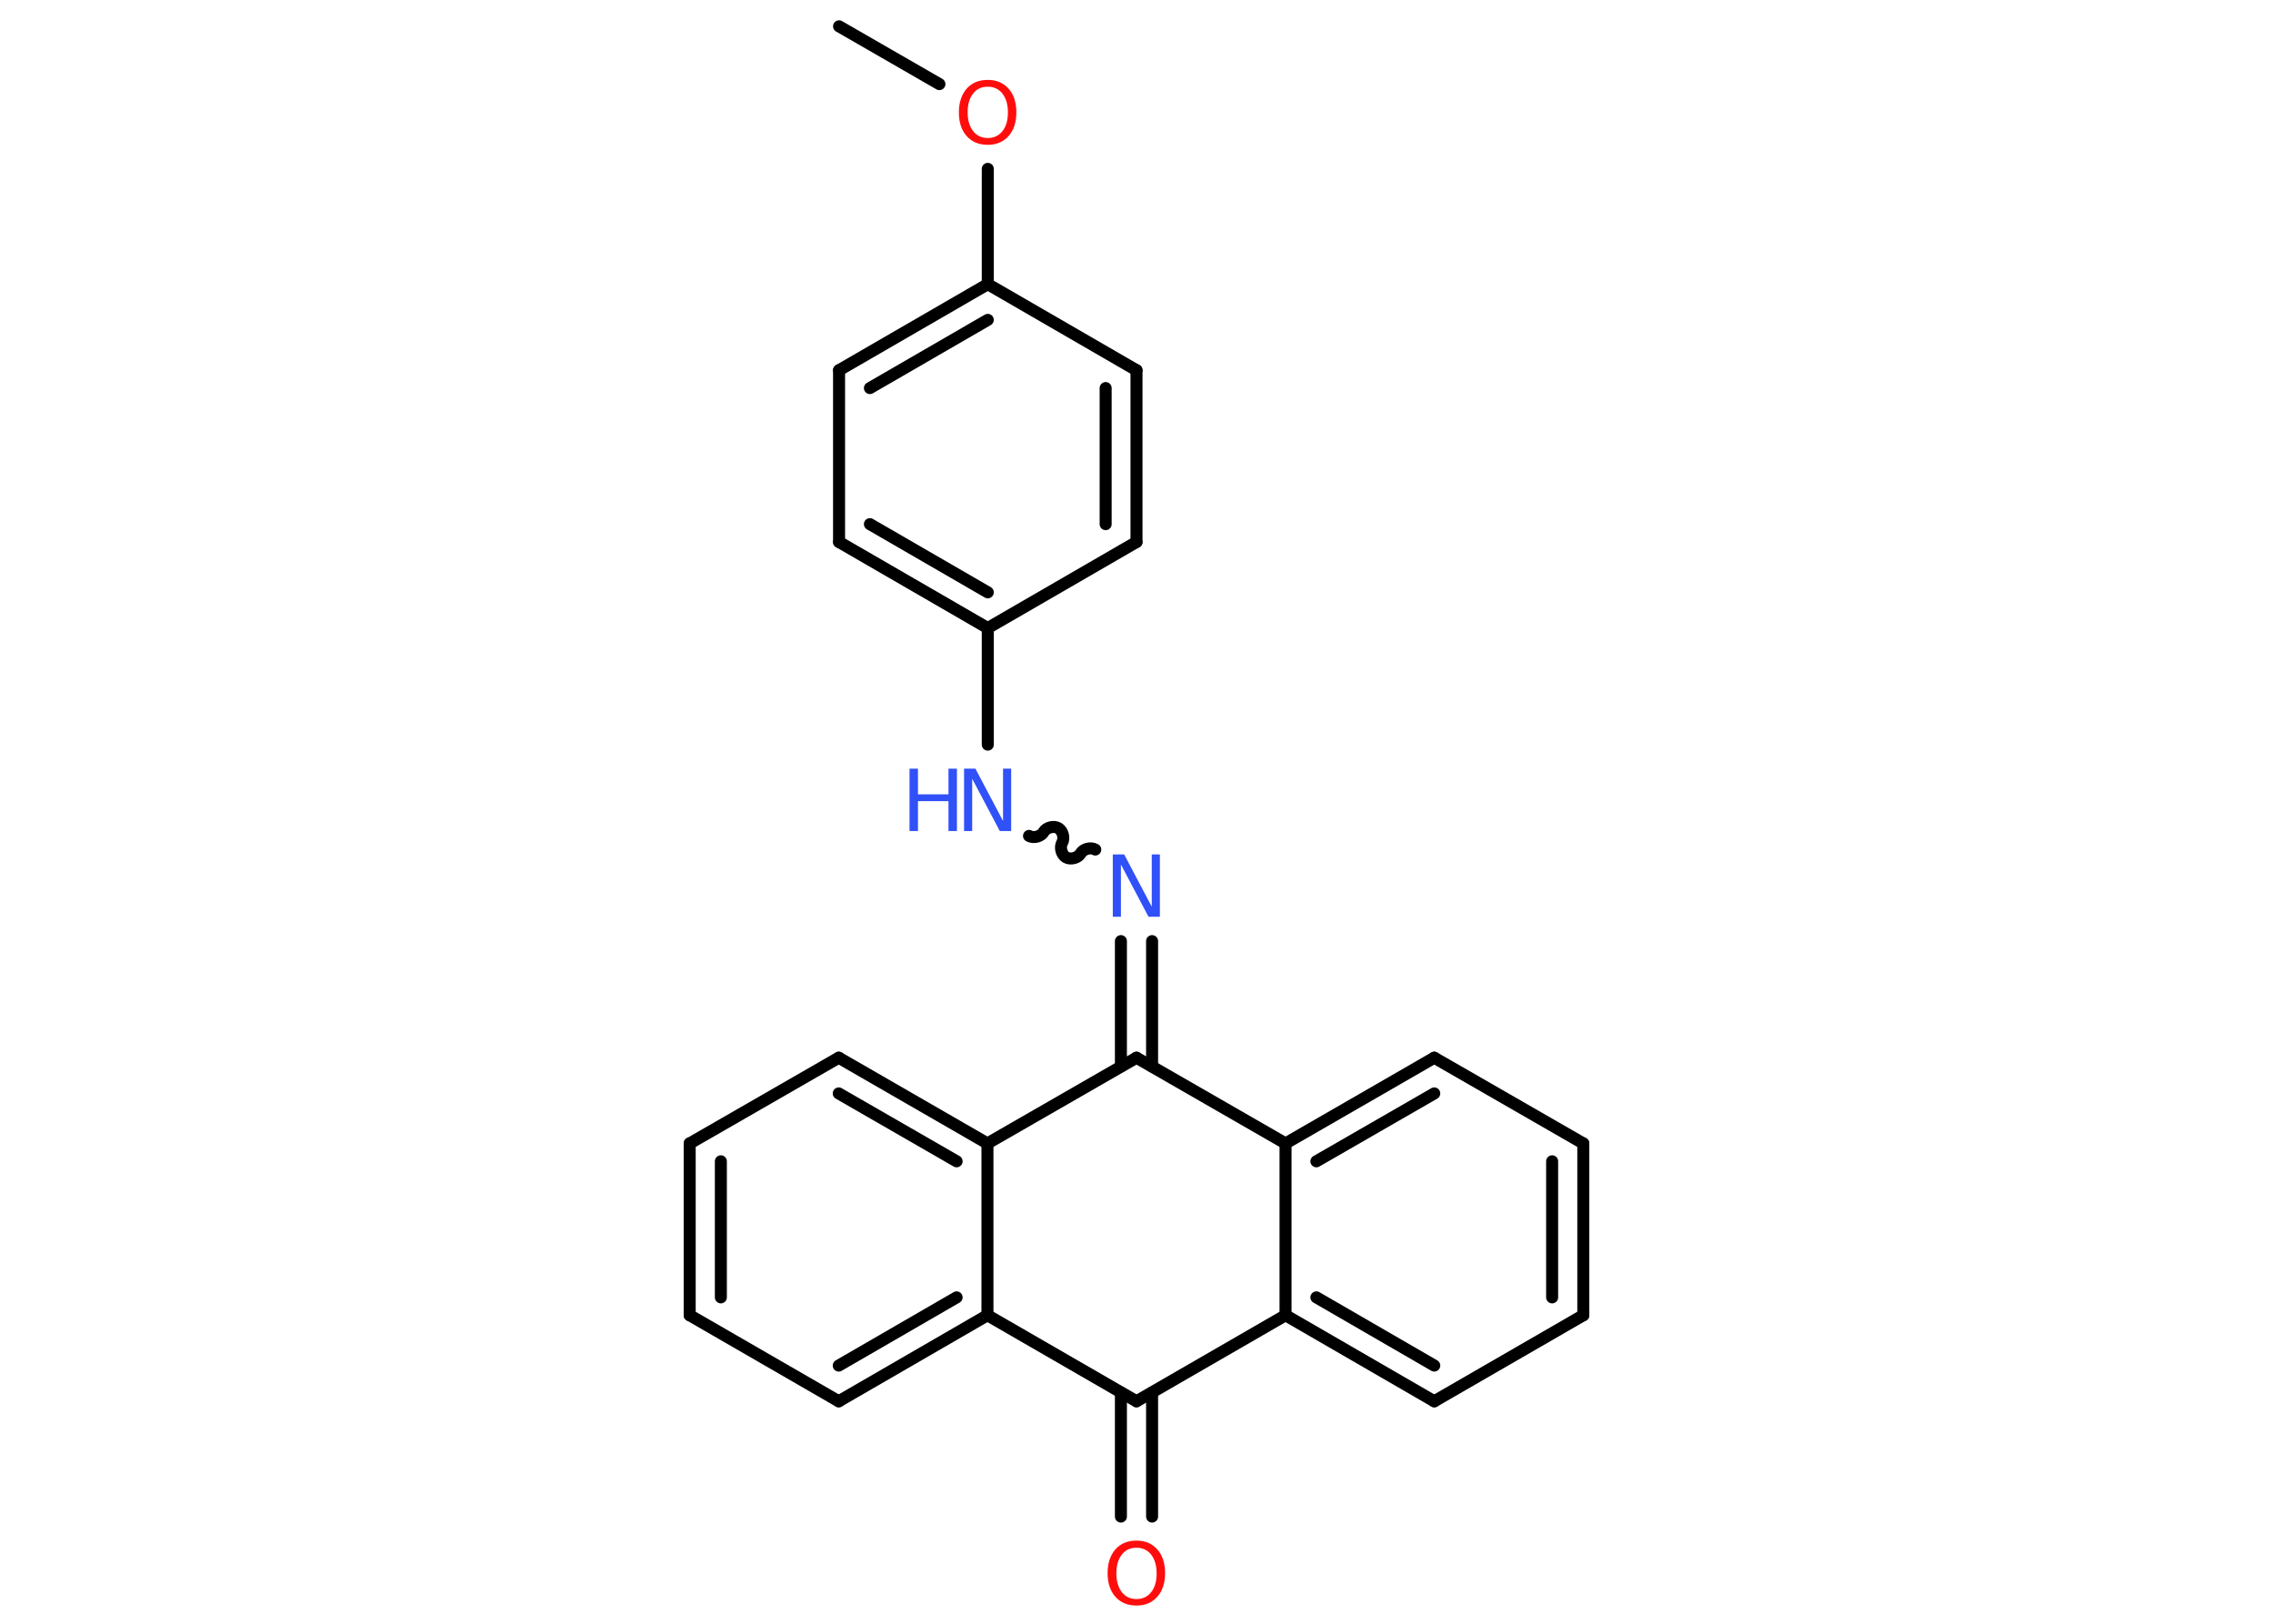 <?xml version='1.0' encoding='UTF-8'?>
<!DOCTYPE svg PUBLIC "-//W3C//DTD SVG 1.1//EN" "http://www.w3.org/Graphics/SVG/1.1/DTD/svg11.dtd">
<svg version='1.2' xmlns='http://www.w3.org/2000/svg' xmlns:xlink='http://www.w3.org/1999/xlink' width='70.0mm' height='50.0mm' viewBox='0 0 70.0 50.0'>
  <desc>Generated by the Chemistry Development Kit (http://github.com/cdk)</desc>
  <g stroke-linecap='round' stroke-linejoin='round' stroke='#000000' stroke-width='.37' fill='#3050F8'>
    <rect x='.0' y='.0' width='70.0' height='50.0' fill='#FFFFFF' stroke='none'/>
    <g id='mol1' class='mol'>
      <line id='mol1bnd1' class='bond' x1='25.84' y1='.81' x2='28.93' y2='2.59'/>
      <line id='mol1bnd2' class='bond' x1='30.42' y1='5.2' x2='30.42' y2='8.75'/>
      <g id='mol1bnd3' class='bond'>
        <line x1='30.42' y1='8.75' x2='25.84' y2='11.4'/>
        <line x1='30.42' y1='9.85' x2='26.79' y2='11.95'/>
      </g>
      <line id='mol1bnd4' class='bond' x1='25.84' y1='11.4' x2='25.84' y2='16.69'/>
      <g id='mol1bnd5' class='bond'>
        <line x1='25.84' y1='16.69' x2='30.42' y2='19.34'/>
        <line x1='26.79' y1='16.14' x2='30.42' y2='18.24'/>
      </g>
      <line id='mol1bnd6' class='bond' x1='30.42' y1='19.34' x2='30.42' y2='22.93'/>
      <path id='mol1bnd7' class='bond' d='M33.73 26.16c-.14 -.08 -.37 -.02 -.45 .12c-.08 .14 -.31 .2 -.45 .12c-.14 -.08 -.2 -.31 -.12 -.45c.08 -.14 .02 -.37 -.12 -.45c-.14 -.08 -.37 -.02 -.45 .12c-.08 .14 -.31 .2 -.45 .12' fill='none' stroke='#000000' stroke-width='.37'/>
      <g id='mol1bnd8' class='bond'>
        <line x1='35.48' y1='28.98' x2='35.48' y2='32.84'/>
        <line x1='34.52' y1='28.98' x2='34.52' y2='32.84'/>
      </g>
      <line id='mol1bnd9' class='bond' x1='35.0' y1='32.57' x2='39.59' y2='35.21'/>
      <g id='mol1bnd10' class='bond'>
        <line x1='44.17' y1='32.57' x2='39.59' y2='35.21'/>
        <line x1='44.17' y1='33.67' x2='40.54' y2='35.76'/>
      </g>
      <line id='mol1bnd11' class='bond' x1='44.17' y1='32.57' x2='48.76' y2='35.21'/>
      <g id='mol1bnd12' class='bond'>
        <line x1='48.76' y1='40.5' x2='48.76' y2='35.21'/>
        <line x1='47.8' y1='39.95' x2='47.8' y2='35.76'/>
      </g>
      <line id='mol1bnd13' class='bond' x1='48.76' y1='40.5' x2='44.17' y2='43.15'/>
      <g id='mol1bnd14' class='bond'>
        <line x1='39.59' y1='40.5' x2='44.17' y2='43.15'/>
        <line x1='40.54' y1='39.95' x2='44.17' y2='42.05'/>
      </g>
      <line id='mol1bnd15' class='bond' x1='39.59' y1='35.21' x2='39.59' y2='40.5'/>
      <line id='mol1bnd16' class='bond' x1='39.59' y1='40.5' x2='35.0' y2='43.15'/>
      <g id='mol1bnd17' class='bond'>
        <line x1='35.48' y1='42.88' x2='35.48' y2='46.7'/>
        <line x1='34.52' y1='42.88' x2='34.52' y2='46.7'/>
      </g>
      <line id='mol1bnd18' class='bond' x1='35.0' y1='43.15' x2='30.41' y2='40.5'/>
      <g id='mol1bnd19' class='bond'>
        <line x1='25.83' y1='43.15' x2='30.41' y2='40.5'/>
        <line x1='25.83' y1='42.05' x2='29.46' y2='39.95'/>
      </g>
      <line id='mol1bnd20' class='bond' x1='25.83' y1='43.15' x2='21.24' y2='40.5'/>
      <g id='mol1bnd21' class='bond'>
        <line x1='21.24' y1='35.21' x2='21.24' y2='40.5'/>
        <line x1='22.2' y1='35.76' x2='22.2' y2='39.95'/>
      </g>
      <line id='mol1bnd22' class='bond' x1='21.24' y1='35.21' x2='25.83' y2='32.57'/>
      <g id='mol1bnd23' class='bond'>
        <line x1='30.41' y1='35.21' x2='25.83' y2='32.57'/>
        <line x1='29.46' y1='35.76' x2='25.83' y2='33.67'/>
      </g>
      <line id='mol1bnd24' class='bond' x1='30.41' y1='40.5' x2='30.41' y2='35.21'/>
      <line id='mol1bnd25' class='bond' x1='35.0' y1='32.57' x2='30.41' y2='35.21'/>
      <line id='mol1bnd26' class='bond' x1='30.42' y1='19.34' x2='35.0' y2='16.69'/>
      <g id='mol1bnd27' class='bond'>
        <line x1='35.0' y1='16.69' x2='35.0' y2='11.4'/>
        <line x1='34.05' y1='16.14' x2='34.05' y2='11.95'/>
      </g>
      <line id='mol1bnd28' class='bond' x1='30.42' y1='8.75' x2='35.0' y2='11.4'/>
      <path id='mol1atm2' class='atom' d='M30.42 2.67q-.29 .0 -.45 .21q-.17 .21 -.17 .58q.0 .36 .17 .58q.17 .21 .45 .21q.28 .0 .45 -.21q.17 -.21 .17 -.58q.0 -.36 -.17 -.58q-.17 -.21 -.45 -.21zM30.42 2.46q.4 .0 .64 .27q.24 .27 .24 .73q.0 .46 -.24 .73q-.24 .27 -.64 .27q-.41 .0 -.65 -.27q-.24 -.27 -.24 -.73q.0 -.45 .24 -.73q.24 -.27 .65 -.27z' stroke='none' fill='#FF0D0D'/>
      <g id='mol1atm7' class='atom'>
        <path d='M29.69 23.67h.35l.85 1.61v-1.61h.25v1.92h-.35l-.85 -1.61v1.61h-.25v-1.92z' stroke='none'/>
        <path d='M28.01 23.67h.26v.79h.94v-.79h.26v1.92h-.26v-.92h-.94v.92h-.26v-1.92z' stroke='none'/>
      </g>
      <path id='mol1atm8' class='atom' d='M34.27 26.31h.35l.85 1.61v-1.61h.25v1.92h-.35l-.85 -1.61v1.61h-.25v-1.92z' stroke='none'/>
      <path id='mol1atm17' class='atom' d='M35.0 47.66q-.29 .0 -.45 .21q-.17 .21 -.17 .58q.0 .36 .17 .58q.17 .21 .45 .21q.28 .0 .45 -.21q.17 -.21 .17 -.58q.0 -.36 -.17 -.58q-.17 -.21 -.45 -.21zM35.0 47.44q.4 .0 .64 .27q.24 .27 .24 .73q.0 .46 -.24 .73q-.24 .27 -.64 .27q-.41 .0 -.65 -.27q-.24 -.27 -.24 -.73q.0 -.45 .24 -.73q.24 -.27 .65 -.27z' stroke='none' fill='#FF0D0D'/>
    </g>
  </g>
</svg>
